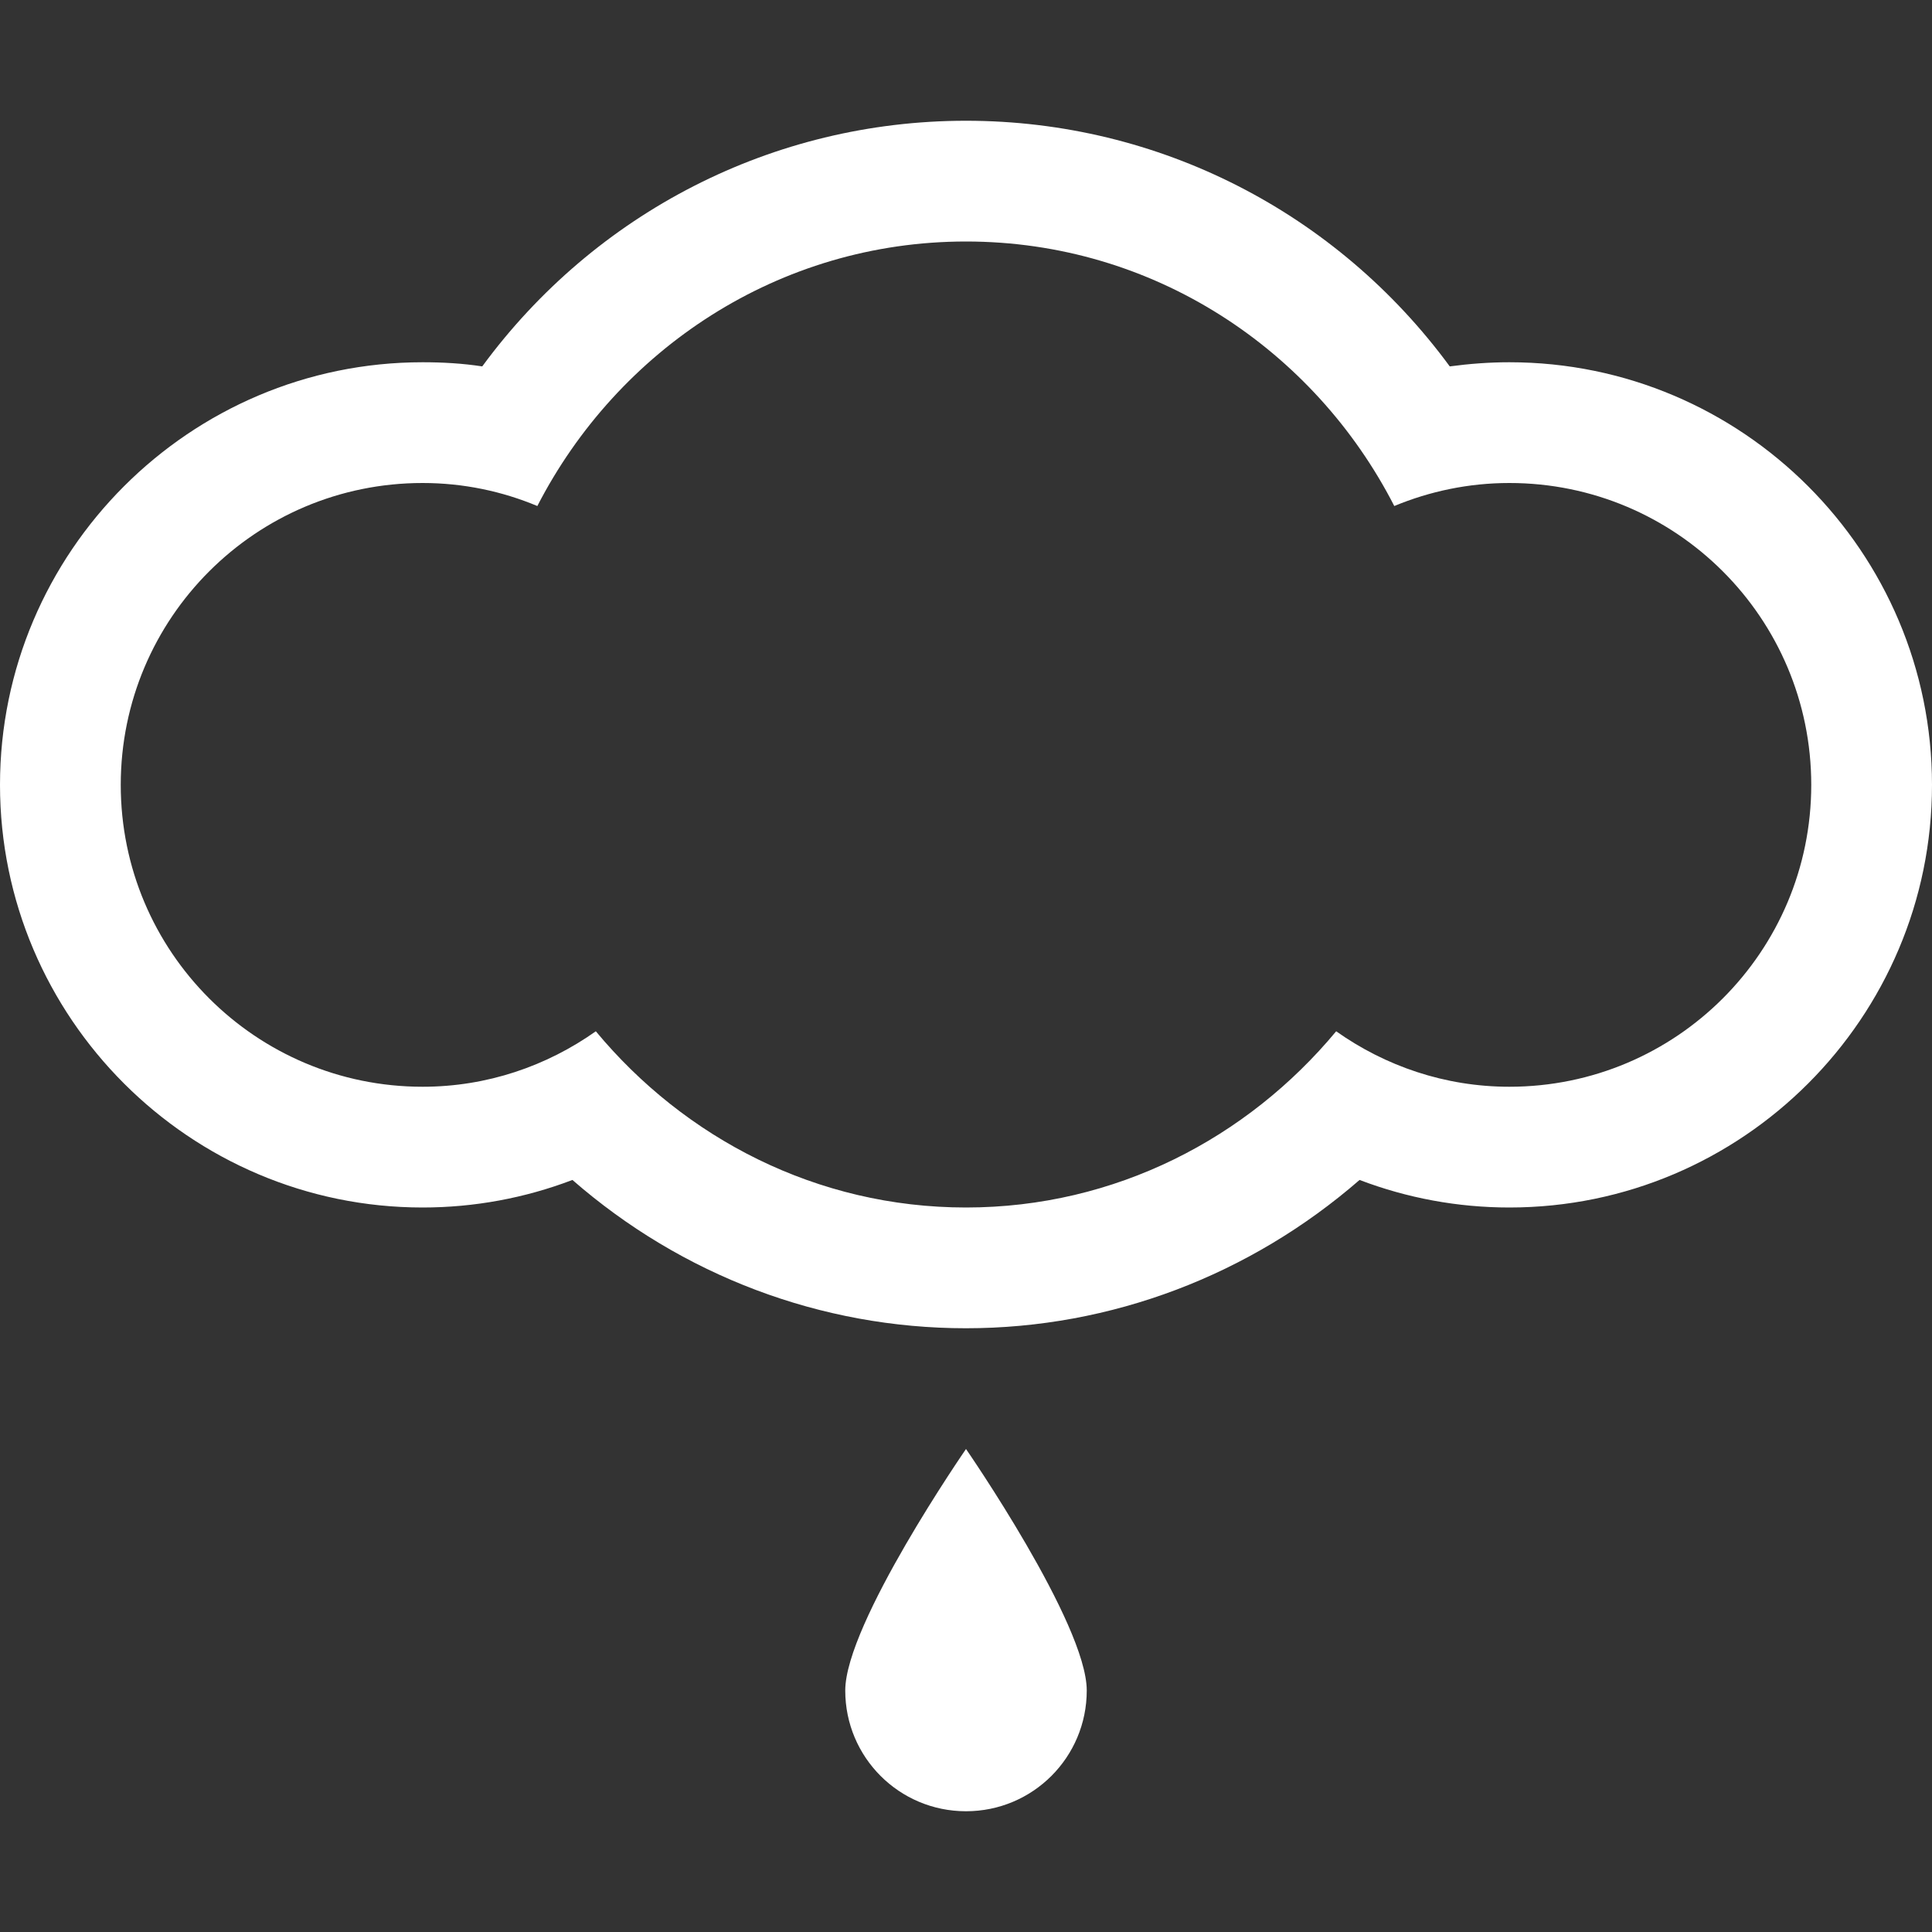 <?xml version="1.0" encoding="utf-8"?>
<!-- Generator: Adobe Illustrator 21.1.0, SVG Export Plug-In . SVG Version: 6.00 Build 0)  -->
<svg version="1.1" id="Layer_1" xmlns="http://www.w3.org/2000/svg" xmlns:xlink="http://www.w3.org/1999/xlink" x="0px" y="0px"
	 viewBox="0 0 512 512" style="enable-background:new 0 0 512 512;" xml:space="preserve">
<rect x="0" y="0" width="512" height="512" fill="#333333" stroke="none"/>
<style type="text/css">
	.st0{fill:white;}
</style>
<g>
	<g>
		<path class="st0" d="M400,96c-5.3,0-10.6,0.4-15.8,1.1C354.3,56.4,307.2,32,256,32s-98.3,24.4-128.2,65.1
			c-5.2-0.8-10.5-1.1-15.8-1.1C50.3,96,0,146.3,0,208s50.3,112,112,112c13.7,0,27.1-2.5,39.7-7.3c29,25.3,65.8,39.3,104.3,39.3
			c38.5,0,75.3-14.1,104.3-39.3c12.6,4.8,26,7.3,39.7,7.3c61.8,0,112-50.3,112-112S461.8,96,400,96z M400,288
			c-17.1,0-32.9-5.5-45.9-14.7C330.6,301.6,295.6,320,256,320c-39.6,0-74.6-18.4-98.1-46.7c-13,9.2-28.8,14.7-45.9,14.7
			c-44.2,0-80-35.8-80-80s35.8-80,80-80c10.8,0,21.1,2.2,30.4,6.1C163.7,92.7,206.3,64,256,64s92.3,28.7,113.5,70.1
			c9.4-3.9,19.7-6.1,30.5-6.1c44.2,0,80,35.8,80,80S444.2,288,400,288z M224,448c0,17.7,14.3,32,32,32s32-14.3,32-32s-32-64-32-64
			S224,430.3,224,448z"/>
	</g>
</g>
</svg>
